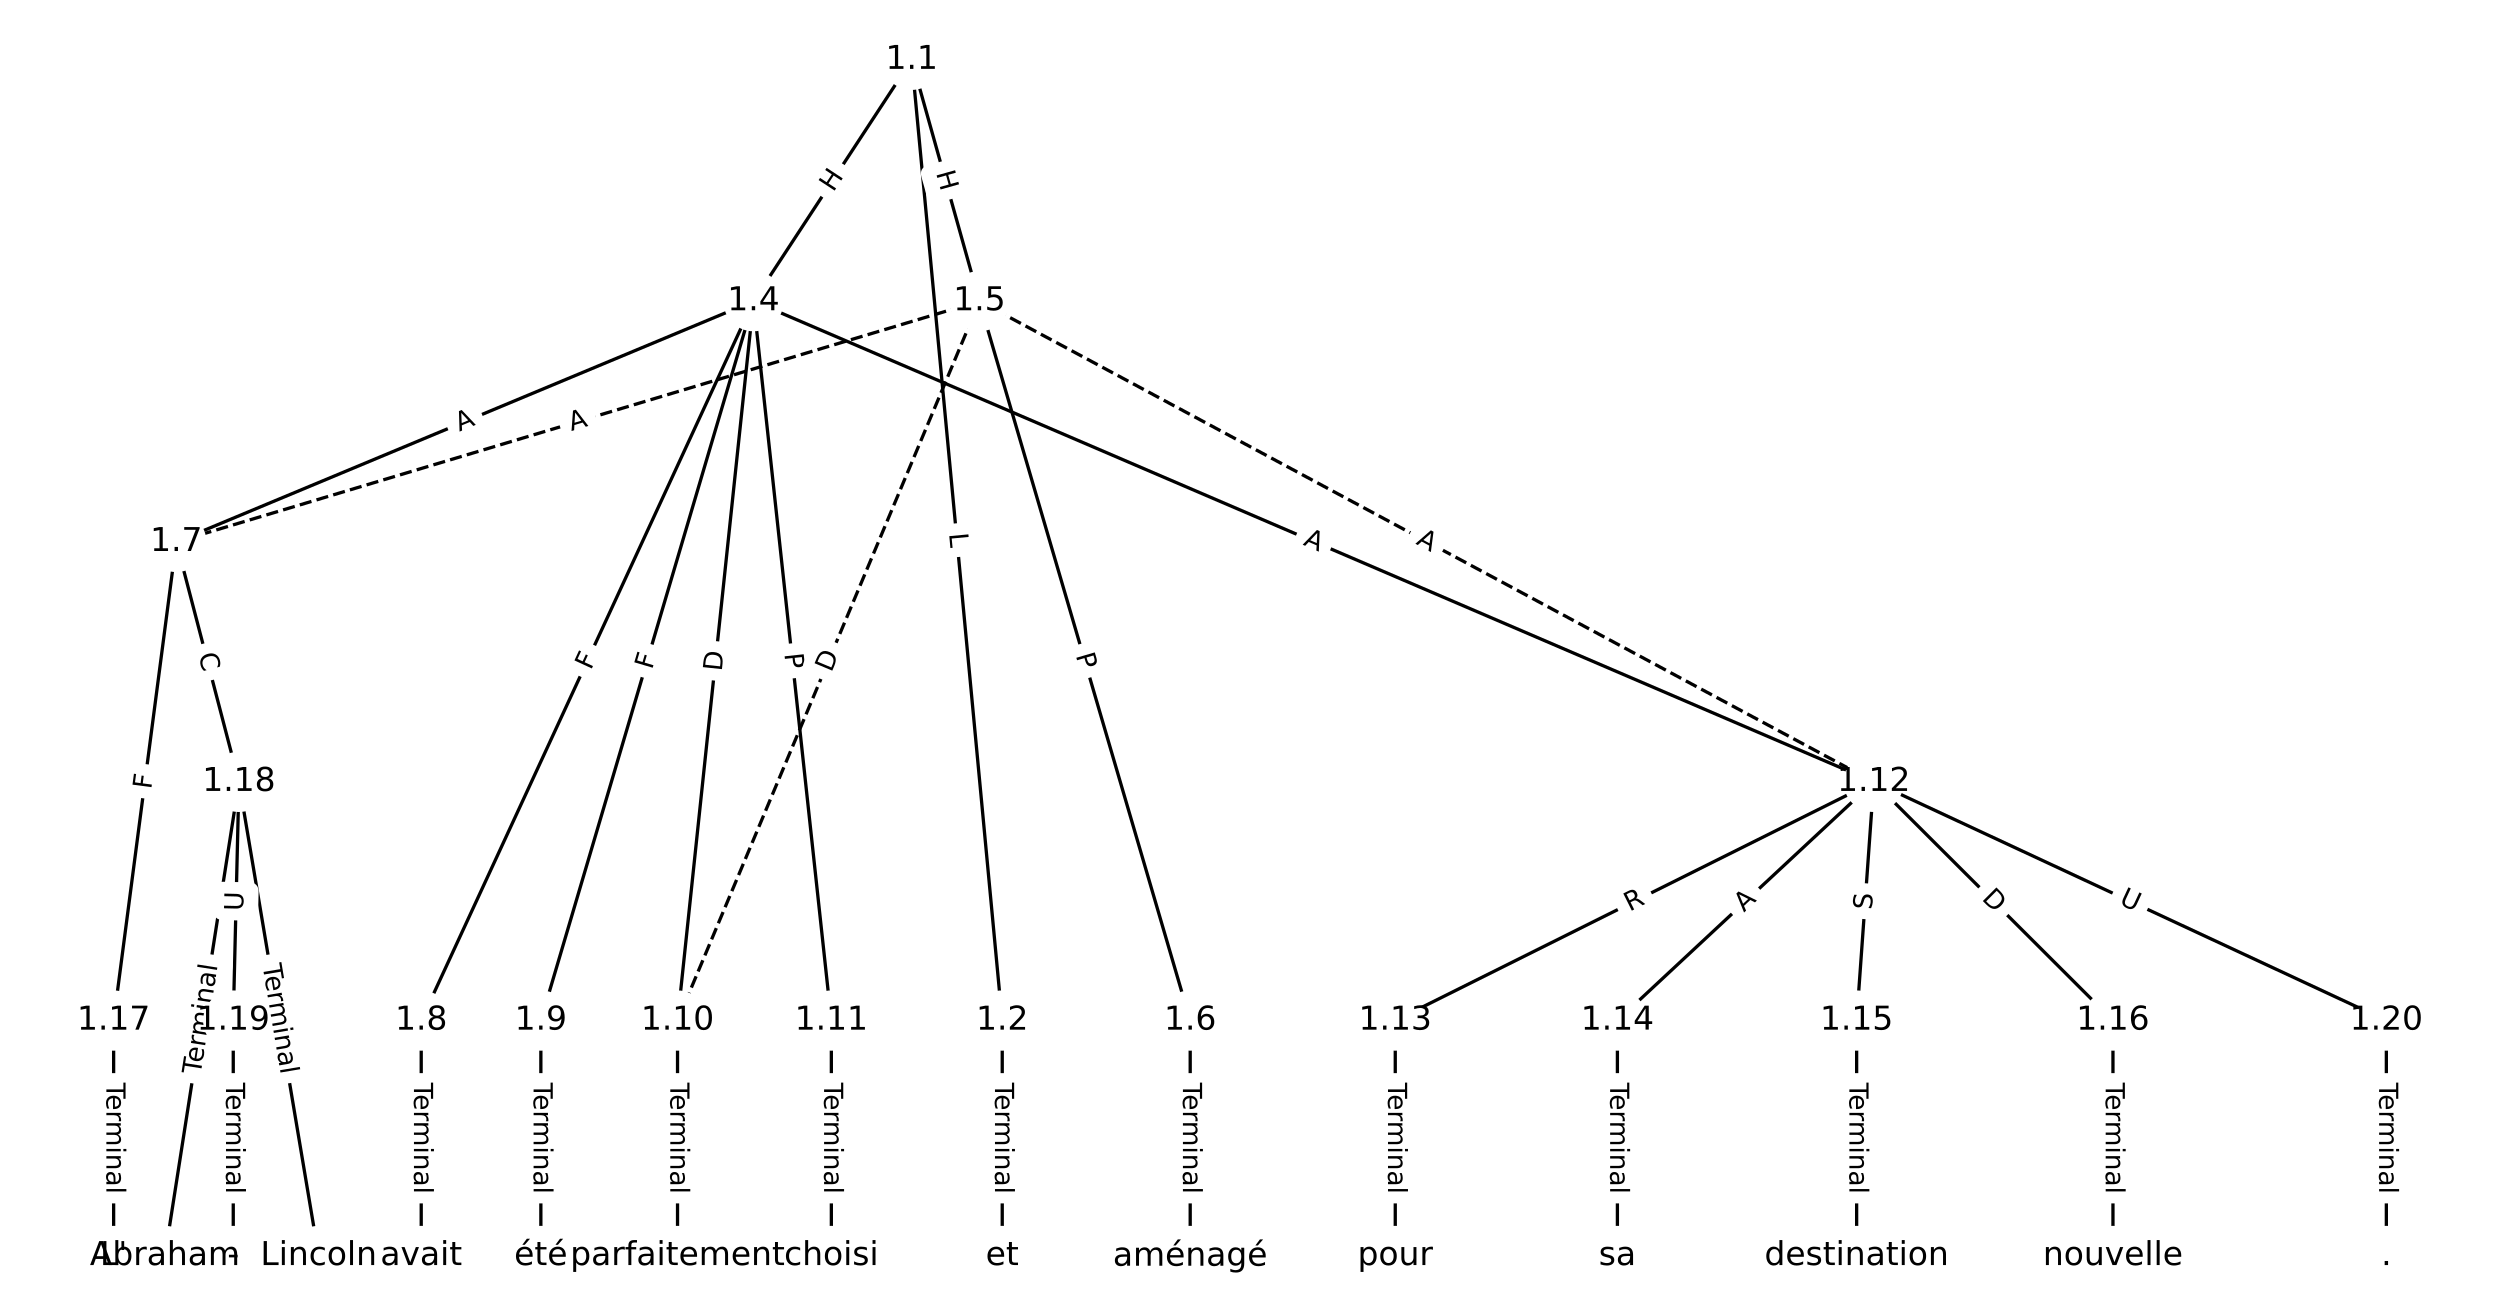 <?xml version="1.0" encoding="UTF-8"?>
<!DOCTYPE svg  PUBLIC '-//W3C//DTD SVG 1.1//EN'  'http://www.w3.org/Graphics/SVG/1.1/DTD/svg11.dtd'>
<svg width="760pt" height="400pt" version="1.1" viewBox="0 0 760 400" xmlns="http://www.w3.org/2000/svg" xmlns:xlink="http://www.w3.org/1999/xlink">
<defs>
<style type="text/css">*{stroke-linecap:butt;stroke-linejoin:round;}</style>
</defs>
<path d="m0 400h760v-400h-760z" fill="#fff"/>
<g fill="none" stroke="#000">
<path d="m277.16 18.182 27.513 292.07" clip-path="url(#a)"/>
<path d="m277.16 18.182-48.1 73.376" clip-path="url(#a)"/>
<path d="m277.16 18.182 20.587 73.376" clip-path="url(#a)"/>
<path d="m304.68 310.25v71.566" clip-path="url(#a)"/>
<path d="m229.06 91.558-175.47 73.191" clip-path="url(#a)"/>
<path d="m229.06 91.558-101.01 218.69" clip-path="url(#a)"/>
<path d="m229.06 91.558-64.646 218.69" clip-path="url(#a)"/>
<path d="m229.06 91.558-23.088 218.69" clip-path="url(#a)"/>
<path d="m229.06 91.558 23.665 218.69" clip-path="url(#a)"/>
<path d="m229.06 91.558 340.55 146.13" clip-path="url(#a)"/>
<path d="m297.75 91.558 64.069 218.69" clip-path="url(#a)"/>
<path d="m297.75 91.558-244.16 73.191" clip-path="url(#a)" stroke-dasharray="3.7,1.6"/>
<path d="m297.75 91.558-91.775 218.69" clip-path="url(#a)" stroke-dasharray="3.7,1.6"/>
<path d="m297.75 91.558 271.86 146.13" clip-path="url(#a)" stroke-dasharray="3.7,1.6"/>
<path d="m361.82 310.25v71.566" clip-path="url(#a)"/>
<path d="m53.593 164.75-19.048 145.5" clip-path="url(#a)"/>
<path d="m53.593 164.75 19.048 72.942" clip-path="url(#a)"/>
<path d="m128.05 310.25v71.566" clip-path="url(#a)"/>
<path d="m164.42 310.25v71.566" clip-path="url(#a)"/>
<path d="m205.97 310.25v71.566" clip-path="url(#a)"/>
<path d="m252.73 310.25v71.566" clip-path="url(#a)"/>
<path d="m569.61 237.69-145.45 72.562" clip-path="url(#a)"/>
<path d="m569.61 237.69-77.922 72.562" clip-path="url(#a)"/>
<path d="m569.61 237.69-5.195 72.562" clip-path="url(#a)"/>
<path d="m569.61 237.69 72.727 72.562" clip-path="url(#a)"/>
<path d="m569.61 237.69 155.84 72.562" clip-path="url(#a)"/>
<path d="m424.16 310.25v71.566" clip-path="url(#a)"/>
<path d="m491.69 310.25v71.566" clip-path="url(#a)"/>
<path d="m564.42 310.25v71.566" clip-path="url(#a)"/>
<path d="m642.34 310.25v71.566" clip-path="url(#a)"/>
<path d="m34.545 310.25v71.566" clip-path="url(#a)"/>
<path d="m72.641 237.69-22.511 144.13" clip-path="url(#a)"/>
<path d="m72.641 237.69 24.242 144.13" clip-path="url(#a)"/>
<path d="m72.641 237.69-1.732 72.562" clip-path="url(#a)"/>
<path d="m70.909 310.25v71.566" clip-path="url(#a)"/>
<path d="m725.45 310.25v71.566" clip-path="url(#a)"/>
</g>
<path d="m284.47 162.59 0.418 4.438q0.225 2.389 2.615 2.164l7.708-0.726q2.389-0.225 2.164-2.615l-0.418-4.438q-0.225-2.389-2.615-2.164l-7.708 0.726q-2.389 0.225-2.164 2.615z" clip-path="url(#a)" fill="#fff" stroke="#fff"/>
<g clip-path="url(#a)">
<g transform="translate(288.51 162.21) rotate(84.619) scale(.08 -.08)">
<defs>
<path id="q" d="m9.812 72.906h9.859v-64.609h35.5v-8.297h-45.359z"/>
</defs>
<use xlink:href="#q"/>
</g>
</g>
<path d="m256.71 60.824 3.298-5.032q1.316-2.007-0.691-3.323l-6.475-4.245q-2.007-1.316-3.323 0.691l-3.298 5.032q-1.316 2.007 0.691 3.323l6.475 4.245q2.007 1.316 3.323-0.691z" clip-path="url(#a)" fill="#fff" stroke="#fff"/>
<g clip-path="url(#a)">
<g transform="translate(253.31 58.596) rotate(-56.754) scale(.08 -.08)">
<defs>
<path id="y" d="m9.812 72.906h9.859v-29.891h35.844v29.891h9.859v-72.906h-9.859v34.719h-35.844v-34.719h-9.859z"/>
</defs>
<use xlink:href="#y"/>
</g>
</g>
<path d="m280.6 53.667 1.625 5.793q0.648 2.311 2.959 1.662l7.455-2.091q2.311-0.648 1.662-2.959l-1.625-5.793q-0.648-2.311-2.959-1.662l-7.455 2.091q-2.311 0.648-1.662 2.959z" clip-path="url(#a)" fill="#fff" stroke="#fff"/>
<g clip-path="url(#a)">
<g transform="translate(284.52 52.57) rotate(74.328) scale(.08 -.08)">
<use xlink:href="#y"/>
</g>
</g>
<path d="m298.4 329.13v33.808q0 2.4 2.4 2.4h7.742q2.4 0 2.4-2.4v-33.808q0-2.4-2.4-2.4h-7.742q-2.4 0-2.4 2.4z" clip-path="url(#a)" fill="#fff" stroke="#fff"/>
<g clip-path="url(#a)">
<g transform="translate(302.47 329.13) rotate(90) scale(.08 -.08)">
<defs>
<path id="l" d="m-0.297 72.906h61.672v-8.312h-25.875v-64.594h-9.906v64.594h-25.891z"/>
<path id="g" d="m56.203 29.594v-4.391h-41.312q0.594-9.281 5.594-14.141t13.938-4.859q5.172 0 10.031 1.266t9.656 3.812v-8.5q-4.844-2.047-9.922-3.125t-10.297-1.078q-13.094 0-20.734 7.609-7.641 7.625-7.641 20.625 0 13.422 7.25 21.297 7.25 7.891 19.562 7.891 11.031 0 17.453-7.109 6.422-7.094 6.422-19.297zm-8.984 2.641q-0.094 7.359-4.125 11.75-4.031 4.406-10.672 4.406-7.516 0-12.031-4.25t-5.203-11.969z"/>
<path id="i" d="m41.109 46.297q-1.516 0.875-3.297 1.281-1.781 0.422-3.922 0.422-7.625 0-11.703-4.953t-4.078-14.234v-28.812h-9.031v54.688h9.031v-8.5q2.844 4.984 7.375 7.391 4.547 2.422 11.047 2.422 0.922 0 2.047-0.125 1.125-0.109 2.484-0.359z"/>
<path id="j" d="m52 44.188q3.375 6.062 8.062 8.938t11.031 2.875q8.547 0 13.188-5.984 4.641-5.969 4.641-17v-33.016h-9.031v32.719q0 7.859-2.797 11.656-2.781 3.812-8.484 3.812-6.984 0-11.047-4.641-4.047-4.625-4.047-12.641v-30.906h-9.031v32.719q0 7.906-2.781 11.688t-8.594 3.781q-6.891 0-10.953-4.656-4.047-4.656-4.047-12.625v-30.906h-9.031v54.688h9.031v-8.5q3.078 5.031 7.375 7.422t10.203 2.391q5.969 0 10.141-3.031 4.172-3.016 6.172-8.781z"/>
<path id="f" d="m9.422 54.688h8.984v-54.688h-8.984zm0 21.297h8.984v-11.391h-8.984z"/>
<path id="e" d="m54.891 33.016v-33.016h-8.984v32.719q0 7.766-3.031 11.609-3.031 3.859-9.078 3.859-7.281 0-11.484-4.641-4.203-4.625-4.203-12.641v-30.906h-9.031v54.688h9.031v-8.5q3.234 4.938 7.594 7.375 4.375 2.438 10.094 2.438 9.422 0 14.25-5.828 4.844-5.828 4.844-17.156z"/>
<path id="d" d="m34.281 27.484q-10.891 0-15.094-2.484t-4.203-8.5q0-4.781 3.156-7.594 3.156-2.797 8.562-2.797 7.484 0 12 5.297t4.516 14.078v2zm17.922 3.719v-31.203h-8.984v8.297q-3.078-4.969-7.672-7.344t-11.234-2.375q-8.391 0-13.359 4.719-4.953 4.719-4.953 12.625 0 9.219 6.172 13.906 6.188 4.688 18.438 4.688h12.609v0.891q0 6.203-4.078 9.594t-11.453 3.391q-4.688 0-9.141-1.125-4.438-1.125-8.531-3.375v8.312q4.922 1.906 9.562 2.844 4.641 0.953 9.031 0.953 11.875 0 17.734-6.156 5.859-6.141 5.859-18.641z"/>
<path id="k" d="m9.422 75.984h8.984v-75.984h-8.984z"/>
</defs>
<use xlink:href="#l"/>
<use x="44.084" xlink:href="#g"/>
<use x="105.607" xlink:href="#i"/>
<use x="144.971" xlink:href="#j"/>
<use x="242.383" xlink:href="#f"/>
<use x="270.166" xlink:href="#e"/>
<use x="333.545" xlink:href="#d"/>
<use x="394.824" xlink:href="#k"/>
</g>
</g>
<path d="m141.22 134.99 5.051-2.107q2.215-0.924 1.291-3.139l-2.981-7.146q-0.924-2.215-3.139-1.291l-5.051 2.107q-2.215 0.924-1.291 3.139l2.981 7.146q0.924 2.215 3.139 1.291z" clip-path="url(#a)" fill="#fff" stroke="#fff"/>
<g clip-path="url(#a)">
<g transform="translate(139.65 131.24) rotate(-22.642) scale(.08 -.08)">
<defs>
<path id="n" d="m34.188 63.188-13.391-36.281h26.812zm-5.578 9.719h11.188l27.781-72.906h-10.25l-6.641 18.703h-32.859l-6.641-18.703h-10.406z"/>
</defs>
<use xlink:href="#n"/>
</g>
</g>
<path d="m183.29 205.62 1.929-4.177q1.006-2.179-1.173-3.185l-7.029-3.247q-2.179-1.006-3.185 1.173l-1.929 4.177q-1.006 2.179 1.173 3.185l7.029 3.247q2.179 1.006 3.185-1.173z" clip-path="url(#a)" fill="#fff" stroke="#fff"/>
<g clip-path="url(#a)">
<g transform="translate(179.6 203.92) rotate(-65.209) scale(.08 -.08)">
<defs>
<path id="r" d="m9.812 72.906h41.891v-8.312h-32.031v-21.484h28.906v-8.297h-28.906v-34.812h-9.859z"/>
</defs>
<use xlink:href="#r"/>
</g>
</g>
<path d="m202.1 204.89 1.304-4.412q0.68-2.302-1.621-2.982l-7.425-2.195q-2.302-0.68-2.982 1.621l-1.304 4.412q-0.68 2.302 1.621 2.982l7.425 2.195q2.302 0.68 2.982-1.621z" clip-path="url(#a)" fill="#fff" stroke="#fff"/>
<g clip-path="url(#a)">
<g transform="translate(198.2 203.74) rotate(-73.532) scale(.08 -.08)">
<use xlink:href="#r"/>
</g>
</g>
<path d="m223.43 204.63 0.647-6.126q0.252-2.387-2.135-2.639l-7.7-0.813q-2.387-0.252-2.639 2.135l-0.647 6.126q-0.252 2.387 2.135 2.639l7.7 0.813q2.387 0.252 2.639-2.135z" clip-path="url(#a)" fill="#fff" stroke="#fff"/>
<g clip-path="url(#a)">
<g transform="translate(219.39 204.2) rotate(-83.973) scale(.08 -.08)">
<defs>
<path id="s" d="m19.672 64.797v-56.688h11.922q15.094 0 22.094 6.828 7 6.844 7 21.594 0 14.641-7 21.453t-22.094 6.812zm-9.859 8.109h20.266q21.188 0 31.094-8.812 9.922-8.812 9.922-27.562 0-18.859-9.969-27.703-9.953-8.828-31.047-8.828h-20.266z"/>
</defs>
<use xlink:href="#s"/>
</g>
</g>
<path d="m234.4 199.18 0.519 4.796q0.258 2.386 2.644 2.128l7.698-0.833q2.386-0.258 2.128-2.644l-0.519-4.796q-0.258-2.386-2.644-2.128l-7.698 0.833q-2.386 0.258-2.128 2.644z" clip-path="url(#a)" fill="#fff" stroke="#fff"/>
<g clip-path="url(#a)">
<g transform="translate(238.44 198.74) rotate(83.824) scale(.08 -.08)">
<defs>
<path id="x" d="m19.672 64.797v-27.391h12.406q6.891 0 10.641 3.562 3.766 3.562 3.766 10.156 0 6.547-3.766 10.109-3.75 3.562-10.641 3.562zm-9.859 8.109h22.266q12.266 0 18.531-5.547 6.281-5.547 6.281-16.234 0-10.797-6.281-16.312-6.266-5.516-18.531-5.516h-12.406v-29.297h-9.859z"/>
</defs>
<use xlink:href="#x"/>
</g>
</g>
<path d="m394.35 169.31 5.029 2.158q2.205 0.946 3.152-1.259l3.053-7.115q0.946-2.205-1.259-3.152l-5.029-2.158q-2.205-0.946-3.152 1.259l-3.053 7.115q-0.946 2.205 1.259 3.152z" clip-path="url(#a)" fill="#fff" stroke="#fff"/>
<g clip-path="url(#a)">
<g transform="translate(395.95 165.57) rotate(23.225) scale(.08 -.08)">
<use xlink:href="#n"/>
</g>
</g>
<path d="m323.09 200.35 1.356 4.629q0.675 2.303 2.978 1.628l7.43-2.177q2.303-0.675 1.628-2.978l-1.356-4.629q-0.675-2.303-2.978-1.628l-7.43 2.177q-2.303 0.675-1.628 2.978z" clip-path="url(#a)" fill="#fff" stroke="#fff"/>
<g clip-path="url(#a)">
<g transform="translate(326.99 199.21) rotate(73.671) scale(.08 -.08)">
<use xlink:href="#x"/>
</g>
</g>
<path d="m174.85 134.95 5.242-1.571q2.299-0.689 1.61-2.988l-2.223-7.416q-0.689-2.299-2.988-1.61l-5.242 1.571q-2.299 0.689-1.61 2.988l2.223 7.416q0.689 2.299 2.988 1.61z" clip-path="url(#a)" fill="#fff" stroke="#fff"/>
<g clip-path="url(#a)">
<g transform="translate(173.68 131.05) rotate(-16.687) scale(.08 -.08)">
<use xlink:href="#n"/>
</g>
</g>
<path d="m256.45 206.17 2.384-5.68q0.929-2.213-1.284-3.142l-7.139-2.996q-2.213-0.929-3.142 1.284l-2.384 5.68q-0.929 2.213 1.284 3.142l7.139 2.996q2.213 0.929 3.142-1.284z" clip-path="url(#a)" fill="#fff" stroke="#fff"/>
<g clip-path="url(#a)">
<g transform="translate(252.71 204.6) rotate(-67.235) scale(.08 -.08)">
<use xlink:href="#s"/>
</g>
</g>
<path d="m428.3 168.85 4.82 2.591q2.114 1.136 3.25-0.978l3.666-6.82q1.136-2.114-0.978-3.25l-4.82-2.591q-2.114-1.136-3.25 0.978l-3.666 6.82q-1.136 2.114 0.978 3.25z" clip-path="url(#a)" fill="#fff" stroke="#fff"/>
<g clip-path="url(#a)">
<g transform="translate(430.22 165.27) rotate(28.259) scale(.08 -.08)">
<use xlink:href="#n"/>
</g>
</g>
<path d="m355.55 329.13v33.808q0 2.4 2.4 2.4h7.742q2.4 0 2.4-2.4v-33.808q0-2.4-2.4-2.4h-7.742q-2.4 0-2.4 2.4z" clip-path="url(#a)" fill="#fff" stroke="#fff"/>
<g clip-path="url(#a)">
<g transform="translate(359.61 329.13) rotate(90) scale(.08 -.08)">
<use xlink:href="#l"/>
<use x="44.084" xlink:href="#g"/>
<use x="105.607" xlink:href="#i"/>
<use x="144.971" xlink:href="#j"/>
<use x="242.383" xlink:href="#f"/>
<use x="270.166" xlink:href="#e"/>
<use x="333.545" xlink:href="#d"/>
<use x="394.824" xlink:href="#k"/>
</g>
</g>
<path d="m49.989 240.6 0.597-4.562q0.312-2.38-2.068-2.691l-7.677-1.005q-2.38-0.312-2.691 2.068l-0.597 4.562q-0.312 2.38 2.068 2.691l7.677 1.005q2.38 0.312 2.691-2.068z" clip-path="url(#a)" fill="#fff" stroke="#fff"/>
<g clip-path="url(#a)">
<g transform="translate(45.959 240.07) rotate(-82.542) scale(.08 -.08)">
<use xlink:href="#r"/>
</g>
</g>
<path d="m56.343 200.1 1.411 5.405q0.606 2.322 2.929 1.716l7.491-1.956q2.322-0.606 1.716-2.929l-1.411-5.405q-0.606-2.322-2.929-1.716l-7.491 1.956q-2.322 0.606-1.716 2.929z" clip-path="url(#a)" fill="#fff" stroke="#fff"/>
<g clip-path="url(#a)">
<g transform="translate(60.275 199.07) rotate(75.365) scale(.08 -.08)">
<defs>
<path id="an" d="m64.406 67.281v-10.391q-4.984 4.641-10.625 6.922-5.641 2.297-11.984 2.297-12.5 0-19.141-7.641t-6.641-22.094q0-14.406 6.641-22.047t19.141-7.641q6.344 0 11.984 2.297t10.625 6.938v-10.312q-5.172-3.516-10.969-5.281-5.781-1.75-12.219-1.75-16.562 0-26.094 10.125-9.516 10.141-9.516 27.672 0 17.578 9.516 27.703 9.531 10.141 26.094 10.141 6.531 0 12.312-1.734 5.797-1.734 10.875-5.203z"/>
</defs>
<use xlink:href="#an"/>
</g>
</g>
<path d="m121.78 329.13v33.808q0 2.4 2.4 2.4h7.742q2.4 0 2.4-2.4v-33.808q0-2.4-2.4-2.4h-7.742q-2.4 0-2.4 2.4z" clip-path="url(#a)" fill="#fff" stroke="#fff"/>
<g clip-path="url(#a)">
<g transform="translate(125.84 329.13) rotate(90) scale(.08 -.08)">
<use xlink:href="#l"/>
<use x="44.084" xlink:href="#g"/>
<use x="105.607" xlink:href="#i"/>
<use x="144.971" xlink:href="#j"/>
<use x="242.383" xlink:href="#f"/>
<use x="270.166" xlink:href="#e"/>
<use x="333.545" xlink:href="#d"/>
<use x="394.824" xlink:href="#k"/>
</g>
</g>
<path d="m158.14 329.13v33.808q0 2.4 2.4 2.4h7.742q2.4 0 2.4-2.4v-33.808q0-2.4-2.4-2.4h-7.742q-2.4 0-2.4 2.4z" clip-path="url(#a)" fill="#fff" stroke="#fff"/>
<g clip-path="url(#a)">
<g transform="translate(162.21 329.13) rotate(90) scale(.08 -.08)">
<use xlink:href="#l"/>
<use x="44.084" xlink:href="#g"/>
<use x="105.607" xlink:href="#i"/>
<use x="144.971" xlink:href="#j"/>
<use x="242.383" xlink:href="#f"/>
<use x="270.166" xlink:href="#e"/>
<use x="333.545" xlink:href="#d"/>
<use x="394.824" xlink:href="#k"/>
</g>
</g>
<path d="m199.7 329.13v33.808q0 2.4 2.4 2.4h7.742q2.4 0 2.4-2.4v-33.808q0-2.4-2.4-2.4h-7.742q-2.4 0-2.4 2.4z" clip-path="url(#a)" fill="#fff" stroke="#fff"/>
<g clip-path="url(#a)">
<g transform="translate(203.77 329.13) rotate(90) scale(.08 -.08)">
<use xlink:href="#l"/>
<use x="44.084" xlink:href="#g"/>
<use x="105.607" xlink:href="#i"/>
<use x="144.971" xlink:href="#j"/>
<use x="242.383" xlink:href="#f"/>
<use x="270.166" xlink:href="#e"/>
<use x="333.545" xlink:href="#d"/>
<use x="394.824" xlink:href="#k"/>
</g>
</g>
<path d="m246.46 329.13v33.808q0 2.4 2.4 2.4h7.742q2.4 0 2.4-2.4v-33.808q0-2.4-2.4-2.4h-7.742q-2.4 0-2.4 2.4z" clip-path="url(#a)" fill="#fff" stroke="#fff"/>
<g clip-path="url(#a)">
<g transform="translate(250.52 329.13) rotate(90) scale(.08 -.08)">
<use xlink:href="#l"/>
<use x="44.084" xlink:href="#g"/>
<use x="105.607" xlink:href="#i"/>
<use x="144.971" xlink:href="#j"/>
<use x="242.383" xlink:href="#f"/>
<use x="270.166" xlink:href="#e"/>
<use x="333.545" xlink:href="#d"/>
<use x="394.824" xlink:href="#k"/>
</g>
</g>
<path d="m497.2 280.82 4.974-2.481q2.148-1.071 1.076-3.219l-3.456-6.928q-1.071-2.148-3.219-1.076l-4.974 2.481q-2.148 1.071-1.076 3.219l3.456 6.928q1.071 2.148 3.219 1.076z" clip-path="url(#a)" fill="#fff" stroke="#fff"/>
<g clip-path="url(#a)">
<g transform="translate(495.38 277.19) rotate(-26.513) scale(.08 -.08)">
<defs>
<path id="am" d="m44.391 34.188q3.172-1.078 6.172-4.594t6.031-9.672l10.016-19.922h-10.609l-9.312 18.703q-3.625 7.328-7.016 9.719t-9.25 2.391h-10.75v-30.812h-9.859v72.906h22.266q12.5 0 18.656-5.234 6.156-5.219 6.156-15.766 0-6.891-3.203-11.438-3.203-4.531-9.297-6.281zm-24.719 30.609v-25.875h12.406q7.125 0 10.766 3.297t3.641 9.688-3.641 9.641-10.766 3.25z"/>
</defs>
<use xlink:href="#am"/>
</g>
</g>
<path d="m532.92 280.43 4.005-3.729q1.756-1.636 0.121-3.392l-5.276-5.666q-1.636-1.756-3.392-0.121l-4.005 3.729q-1.756 1.636-0.121 3.392l5.276 5.666q1.636 1.756 3.392 0.121z" clip-path="url(#a)" fill="#fff" stroke="#fff"/>
<g clip-path="url(#a)">
<g transform="translate(530.15 277.45) rotate(-42.96) scale(.08 -.08)">
<use xlink:href="#n"/>
</g>
</g>
<path d="m573.09 276.95 0.363-5.066q0.171-2.394-2.223-2.565l-7.723-0.553q-2.394-0.171-2.565 2.223l-0.363 5.066q-0.171 2.394 2.223 2.565l7.723 0.553q2.394 0.171 2.565-2.223z" clip-path="url(#a)" fill="#fff" stroke="#fff"/>
<g clip-path="url(#a)">
<g transform="translate(569.03 276.66) rotate(-85.905) scale(.08 -.08)">
<defs>
<path id="al" d="m53.516 70.516v-9.625q-5.609 2.688-10.594 4-4.984 1.328-9.625 1.328-8.047 0-12.422-3.125t-4.375-8.891q0-4.844 2.906-7.312 2.906-2.453 11.016-3.969l5.953-1.219q11.031-2.109 16.281-7.406t5.25-14.172q0-10.609-7.109-16.078-7.094-5.469-20.812-5.469-5.172 0-11.016 1.172-5.828 1.172-12.078 3.469v10.156q6-3.359 11.766-5.078 5.766-1.703 11.328-1.703 8.438 0 13.031 3.312 4.594 3.328 4.594 9.484 0 5.359-3.297 8.391t-10.812 4.547l-6.016 1.172q-11.031 2.188-15.969 6.875-4.922 4.688-4.922 13.047 0 9.672 6.812 15.234t18.766 5.562q5.141 0 10.453-0.938 5.328-0.922 10.891-2.766z"/>
</defs>
<use xlink:href="#al"/>
</g>
</g>
<path d="m599.36 276.24 4.361 4.351q1.699 1.695 3.394-0.004l5.468-5.481q1.695-1.699-0.004-3.394l-4.361-4.351q-1.699-1.695-3.394 0.004l-5.468 5.481q-1.695 1.699 0.004 3.394z" clip-path="url(#a)" fill="#fff" stroke="#fff"/>
<g clip-path="url(#a)">
<g transform="translate(602.23 273.36) rotate(44.935) scale(.08 -.08)">
<use xlink:href="#s"/>
</g>
</g>
<path d="m642.23 278.42 5.308 2.471q2.176 1.013 3.189-1.163l3.268-7.019q1.013-2.176-1.163-3.189l-5.308-2.471q-2.176-1.013-3.189 1.163l-3.268 7.019q-1.013 2.176 1.163 3.189z" clip-path="url(#a)" fill="#fff" stroke="#fff"/>
<g clip-path="url(#a)">
<g transform="translate(643.95 274.74) rotate(24.967) scale(.08 -.08)">
<defs>
<path id="w" d="m8.688 72.906h9.922v-44.297q0-11.719 4.234-16.875 4.25-5.141 13.781-5.141 9.469 0 13.719 5.141 4.25 5.156 4.25 16.875v44.297h9.906v-45.516q0-14.25-7.062-21.531-7.047-7.281-20.812-7.281-13.828 0-20.891 7.281-7.047 7.281-7.047 21.531z"/>
</defs>
<use xlink:href="#w"/>
</g>
</g>
<path d="m417.88 329.13v33.808q0 2.4 2.4 2.4h7.742q2.4 0 2.4-2.4v-33.808q0-2.4-2.4-2.4h-7.742q-2.4 0-2.4 2.4z" clip-path="url(#a)" fill="#fff" stroke="#fff"/>
<g clip-path="url(#a)">
<g transform="translate(421.95 329.13) rotate(90) scale(.08 -.08)">
<use xlink:href="#l"/>
<use x="44.084" xlink:href="#g"/>
<use x="105.607" xlink:href="#i"/>
<use x="144.971" xlink:href="#j"/>
<use x="242.383" xlink:href="#f"/>
<use x="270.166" xlink:href="#e"/>
<use x="333.545" xlink:href="#d"/>
<use x="394.824" xlink:href="#k"/>
</g>
</g>
<path d="m485.42 329.13v33.808q0 2.4 2.4 2.4h7.742q2.4 0 2.4-2.4v-33.808q0-2.4-2.4-2.4h-7.742q-2.4 0-2.4 2.4z" clip-path="url(#a)" fill="#fff" stroke="#fff"/>
<g clip-path="url(#a)">
<g transform="translate(489.48 329.13) rotate(90) scale(.08 -.08)">
<use xlink:href="#l"/>
<use x="44.084" xlink:href="#g"/>
<use x="105.607" xlink:href="#i"/>
<use x="144.971" xlink:href="#j"/>
<use x="242.383" xlink:href="#f"/>
<use x="270.166" xlink:href="#e"/>
<use x="333.545" xlink:href="#d"/>
<use x="394.824" xlink:href="#k"/>
</g>
</g>
<path d="m558.14 329.13v33.808q0 2.4 2.4 2.4h7.742q2.4 0 2.4-2.4v-33.808q0-2.4-2.4-2.4h-7.742q-2.4 0-2.4 2.4z" clip-path="url(#a)" fill="#fff" stroke="#fff"/>
<g clip-path="url(#a)">
<g transform="translate(562.21 329.13) rotate(90) scale(.08 -.08)">
<use xlink:href="#l"/>
<use x="44.084" xlink:href="#g"/>
<use x="105.607" xlink:href="#i"/>
<use x="144.971" xlink:href="#j"/>
<use x="242.383" xlink:href="#f"/>
<use x="270.166" xlink:href="#e"/>
<use x="333.545" xlink:href="#d"/>
<use x="394.824" xlink:href="#k"/>
</g>
</g>
<path d="m636.07 329.13v33.808q0 2.4 2.4 2.4h7.742q2.4 0 2.4-2.4v-33.808q0-2.4-2.4-2.4h-7.742q-2.4 0-2.4 2.4z" clip-path="url(#a)" fill="#fff" stroke="#fff"/>
<g clip-path="url(#a)">
<g transform="translate(640.13 329.13) rotate(90) scale(.08 -.08)">
<use xlink:href="#l"/>
<use x="44.084" xlink:href="#g"/>
<use x="105.607" xlink:href="#i"/>
<use x="144.971" xlink:href="#j"/>
<use x="242.383" xlink:href="#f"/>
<use x="270.166" xlink:href="#e"/>
<use x="333.545" xlink:href="#d"/>
<use x="394.824" xlink:href="#k"/>
</g>
</g>
<path d="m28.274 329.13v33.808q0 2.4 2.4 2.4h7.742q2.4 0 2.4-2.4v-33.808q0-2.4-2.4-2.4h-7.742q-2.4 0-2.4 2.4z" clip-path="url(#a)" fill="#fff" stroke="#fff"/>
<g clip-path="url(#a)">
<g transform="translate(32.338 329.13) rotate(90) scale(.08 -.08)">
<use xlink:href="#l"/>
<use x="44.084" xlink:href="#g"/>
<use x="105.607" xlink:href="#i"/>
<use x="144.971" xlink:href="#j"/>
<use x="242.383" xlink:href="#f"/>
<use x="270.166" xlink:href="#e"/>
<use x="333.545" xlink:href="#d"/>
<use x="394.824" xlink:href="#k"/>
</g>
</g>
<path d="m64.973 327.42 5.217-33.403q0.37-2.371-2.001-2.742l-7.65-1.195q-2.371-0.37-2.742 2.001l-5.217 33.403q-0.37 2.371 2.001 2.742l7.65 1.195q2.371 0.37 2.742-2.001z" clip-path="url(#a)" fill="#fff" stroke="#fff"/>
<g clip-path="url(#a)">
<g transform="translate(60.958 326.8) rotate(-81.123) scale(.08 -.08)">
<use xlink:href="#l"/>
<use x="44.084" xlink:href="#g"/>
<use x="105.607" xlink:href="#i"/>
<use x="144.971" xlink:href="#j"/>
<use x="242.383" xlink:href="#f"/>
<use x="270.166" xlink:href="#e"/>
<use x="333.545" xlink:href="#d"/>
<use x="394.824" xlink:href="#k"/>
</g>
</g>
<path d="m75.774 294.12 5.608 33.339q0.398 2.367 2.765 1.969l7.635-1.284q2.367-0.398 1.969-2.765l-5.608-33.339q-0.398-2.367-2.765-1.969l-7.635 1.284q-2.367 0.398-1.969 2.765z" clip-path="url(#a)" fill="#fff" stroke="#fff"/>
<g clip-path="url(#a)">
<g transform="translate(79.781 293.45) rotate(80.452) scale(.08 -.08)">
<use xlink:href="#l"/>
<use x="44.084" xlink:href="#g"/>
<use x="105.607" xlink:href="#i"/>
<use x="144.971" xlink:href="#j"/>
<use x="242.383" xlink:href="#f"/>
<use x="270.166" xlink:href="#e"/>
<use x="333.545" xlink:href="#d"/>
<use x="394.824" xlink:href="#k"/>
</g>
</g>
<path d="m77.975 277.05 0.14-5.853q0.057-2.399-2.342-2.457l-7.74-0.185q-2.399-0.057-2.457 2.342l-0.14 5.853q-0.057 2.399 2.342 2.457l7.74 0.185q2.399 0.057 2.457-2.342z" clip-path="url(#a)" fill="#fff" stroke="#fff"/>
<g clip-path="url(#a)">
<g transform="translate(73.912 276.95) rotate(-88.633) scale(.08 -.08)">
<use xlink:href="#w"/>
</g>
</g>
<path d="m64.638 329.13v33.808q0 2.4 2.4 2.4h7.742q2.4 0 2.4-2.4v-33.808q0-2.4-2.4-2.4h-7.742q-2.4 0-2.4 2.4z" clip-path="url(#a)" fill="#fff" stroke="#fff"/>
<g clip-path="url(#a)">
<g transform="translate(68.702 329.13) rotate(90) scale(.08 -.08)">
<use xlink:href="#l"/>
<use x="44.084" xlink:href="#g"/>
<use x="105.607" xlink:href="#i"/>
<use x="144.971" xlink:href="#j"/>
<use x="242.383" xlink:href="#f"/>
<use x="270.166" xlink:href="#e"/>
<use x="333.545" xlink:href="#d"/>
<use x="394.824" xlink:href="#k"/>
</g>
</g>
<path d="m719.18 329.13v33.808q0 2.4 2.4 2.4h7.742q2.4 0 2.4-2.4v-33.808q0-2.4-2.4-2.4h-7.742q-2.4 0-2.4 2.4z" clip-path="url(#a)" fill="#fff" stroke="#fff"/>
<g clip-path="url(#a)">
<g transform="translate(723.25 329.13) rotate(90) scale(.08 -.08)">
<use xlink:href="#l"/>
<use x="44.084" xlink:href="#g"/>
<use x="105.607" xlink:href="#i"/>
<use x="144.971" xlink:href="#j"/>
<use x="242.383" xlink:href="#f"/>
<use x="270.166" xlink:href="#e"/>
<use x="333.545" xlink:href="#d"/>
<use x="394.824" xlink:href="#k"/>
</g>
</g>
<defs>
<path id="b" d="m0 8.66c2.297 0 4.5-0.912 6.124-2.537 1.624-1.624 2.537-3.827 2.537-6.124s-0.912-4.5-2.537-6.124c-1.624-1.624-3.827-2.537-6.124-2.537s-4.5 0.912-6.124 2.537c-1.624 1.624-2.537 3.827-2.537 6.124s0.912 4.5 2.537 6.124c1.624 1.624 3.827 2.537 6.124 2.537z"/>
</defs>
<g clip-path="url(#a)" fill="#ffffff" stroke="#ffffff">
<use x="34.545" y="381.818" xlink:href="#b"/>
<use x="50.13" y="381.818" xlink:href="#b"/>
<use x="70.909" y="381.818" xlink:href="#b"/>
<use x="96.883" y="381.818" xlink:href="#b"/>
<use x="128.052" y="381.818" xlink:href="#b"/>
<use x="164.416" y="381.818" xlink:href="#b"/>
<use x="205.974" y="381.818" xlink:href="#b"/>
<use x="252.727" y="381.818" xlink:href="#b"/>
<use x="304.675" y="381.818" xlink:href="#b"/>
<use x="361.818" y="381.818" xlink:href="#b"/>
<use x="424.156" y="381.818" xlink:href="#b"/>
<use x="491.688" y="381.818" xlink:href="#b"/>
<use x="564.416" y="381.818" xlink:href="#b"/>
<use x="642.338" y="381.818" xlink:href="#b"/>
<use x="725.455" y="381.818" xlink:href="#b"/>
<use x="277.162" y="18.182" xlink:href="#b"/>
<use x="304.675" y="310.252" xlink:href="#b"/>
<use x="229.062" y="91.558" xlink:href="#b"/>
<use x="297.749" y="91.558" xlink:href="#b"/>
<use x="361.818" y="310.252" xlink:href="#b"/>
<use x="53.593" y="164.748" xlink:href="#b"/>
<use x="128.052" y="310.252" xlink:href="#b"/>
<use x="164.416" y="310.252" xlink:href="#b"/>
<use x="205.974" y="310.252" xlink:href="#b"/>
<use x="252.727" y="310.252" xlink:href="#b"/>
<use x="569.61" y="237.69" xlink:href="#b"/>
<use x="424.156" y="310.252" xlink:href="#b"/>
<use x="491.688" y="310.252" xlink:href="#b"/>
<use x="564.416" y="310.252" xlink:href="#b"/>
<use x="642.338" y="310.252" xlink:href="#b"/>
<use x="34.545" y="310.252" xlink:href="#b"/>
<use x="72.641" y="237.69" xlink:href="#b"/>
<use x="70.909" y="310.252" xlink:href="#b"/>
<use x="725.455" y="310.252" xlink:href="#b"/>
</g>
<g clip-path="url(#a)">
<g transform="translate(30.385 384.58) scale(.1 -.1)">
<defs>
<path id="aq" d="m17.922 72.906v-27.109h-8.297v27.109z"/>
</defs>
<use xlink:href="#q"/>
<use x="55.713" xlink:href="#aq"/>
</g>
</g>
<g clip-path="url(#a)">
<g transform="translate(27.313 384.58) scale(.1 -.1)">
<defs>
<path id="ak" d="m48.688 27.297q0 9.906-4.078 15.547t-11.203 5.641q-7.141 0-11.219-5.641t-4.078-15.547 4.078-15.547 11.219-5.641q7.125 0 11.203 5.641t4.078 15.547zm-30.578 19.094q2.844 4.875 7.156 7.234 4.328 2.375 10.328 2.375 9.969 0 16.188-7.906 6.234-7.906 6.234-20.797t-6.234-20.812q-6.219-7.906-16.188-7.906-6 0-10.328 2.375-4.312 2.375-7.156 7.25v-8.203h-9.031v75.984h9.031z"/>
<path id="aj" d="m54.891 33.016v-33.016h-8.984v32.719q0 7.766-3.031 11.609-3.031 3.859-9.078 3.859-7.281 0-11.484-4.641-4.203-4.625-4.203-12.641v-30.906h-9.031v75.984h9.031v-29.797q3.234 4.938 7.594 7.375 4.375 2.438 10.094 2.438 9.422 0 14.25-5.828 4.844-5.828 4.844-17.156z"/>
</defs>
<use xlink:href="#n"/>
<use x="68.408" xlink:href="#ak"/>
<use x="131.885" xlink:href="#i"/>
<use x="172.998" xlink:href="#d"/>
<use x="234.277" xlink:href="#aj"/>
<use x="297.656" xlink:href="#d"/>
<use x="358.936" xlink:href="#j"/>
</g>
</g>
<g clip-path="url(#a)">
<g transform="translate(69.105 384.58) scale(.1 -.1)">
<defs>
<path id="ap" d="m4.891 31.391h26.312v-8h-26.312z"/>
</defs>
<use xlink:href="#ap"/>
</g>
</g>
<g clip-path="url(#a)">
<g transform="translate(79.173 384.58) scale(.1 -.1)">
<defs>
<path id="v" d="m48.781 52.594v-8.406q-3.812 2.109-7.641 3.156t-7.734 1.047q-8.75 0-13.594-5.547-4.828-5.531-4.828-15.547t4.828-15.562q4.844-5.531 13.594-5.531 3.906 0 7.734 1.047t7.641 3.156v-8.312q-3.766-1.75-7.797-2.625-4.016-0.891-8.562-0.891-12.359 0-19.641 7.766-7.266 7.766-7.266 20.953 0 13.375 7.344 21.031 7.359 7.672 20.156 7.672 4.141 0 8.094-0.859 3.953-0.844 7.672-2.547z"/>
<path id="o" d="m30.609 48.391q-7.219 0-11.422-5.641t-4.203-15.453 4.172-15.453q4.188-5.641 11.453-5.641 7.188 0 11.375 5.656 4.203 5.672 4.203 15.438 0 9.719-4.203 15.406-4.188 5.688-11.375 5.688zm0 7.609q11.719 0 18.406-7.625 6.703-7.609 6.703-21.078 0-13.422-6.703-21.078-6.688-7.641-18.406-7.641-11.766 0-18.438 7.641-6.656 7.656-6.656 21.078 0 13.469 6.656 21.078 6.672 7.625 18.438 7.625z"/>
</defs>
<use xlink:href="#q"/>
<use x="55.713" xlink:href="#f"/>
<use x="83.496" xlink:href="#e"/>
<use x="146.875" xlink:href="#v"/>
<use x="201.855" xlink:href="#o"/>
<use x="263.037" xlink:href="#k"/>
<use x="290.82" xlink:href="#e"/>
</g>
</g>
<g clip-path="url(#a)">
<g transform="translate(115.62 384.58) scale(.1 -.1)">
<defs>
<path id="ag" d="m2.984 54.688h9.516l17.094-45.891 17.094 45.891h9.516l-20.516-54.688h-12.203z"/>
<path id="m" d="m18.312 70.219v-15.531h18.5v-6.984h-18.5v-29.688q0-6.688 1.828-8.594t7.453-1.906h9.219v-7.516h-9.219q-10.406 0-14.359 3.875-3.953 3.891-3.953 14.141v29.688h-6.594v6.984h6.594v15.531z"/>
</defs>
<use xlink:href="#d"/>
<use x="61.279" xlink:href="#ag"/>
<use x="120.459" xlink:href="#d"/>
<use x="181.738" xlink:href="#f"/>
<use x="209.521" xlink:href="#m"/>
</g>
</g>
<g clip-path="url(#a)">
<g transform="translate(156.3 384.58) scale(.1 -.1)">
<defs>
<path id="p" d="m56.203 29.594v-4.391h-41.312q0.594-9.281 5.594-14.141t13.938-4.859q5.172 0 10.031 1.266t9.656 3.812v-8.5q-4.844-2.047-9.922-3.125t-10.297-1.078q-13.094 0-20.734 7.609-7.641 7.625-7.641 20.625 0 13.422 7.25 21.297 7.25 7.891 19.562 7.891 11.031 0 17.453-7.109 6.422-7.094 6.422-19.297zm-8.984 2.641q-0.094 7.359-4.125 11.75-4.031 4.406-10.672 4.406-7.516 0-12.031-4.25t-5.203-11.969zm-8.688 47.75h9.719l-15.906-18.359h-7.484z"/>
</defs>
<use xlink:href="#p"/>
<use x="61.523" xlink:href="#m"/>
<use x="100.732" xlink:href="#p"/>
</g>
</g>
<g clip-path="url(#a)">
<g transform="translate(173.35 384.58) scale(.1 -.1)">
<defs>
<path id="ai" d="m18.109 8.203v-29h-9.031v75.484h9.031v-8.297q2.844 4.875 7.156 7.234 4.328 2.375 10.328 2.375 9.969 0 16.188-7.906 6.234-7.906 6.234-20.797t-6.234-20.812q-6.219-7.906-16.188-7.906-6 0-10.328 2.375-4.312 2.375-7.156 7.25zm30.578 19.094q0 9.906-4.078 15.547t-11.203 5.641q-7.141 0-11.219-5.641t-4.078-15.547 4.078-15.547 11.219-5.641q7.125 0 11.203 5.641t4.078 15.547z"/>
<path id="as" d="m37.109 75.984v-7.484h-8.594q-4.828 0-6.719-1.953-1.875-1.953-1.875-7.031v-4.828h14.797v-6.984h-14.797v-47.703h-9.031v47.703h-8.594v6.984h8.594v3.812q0 9.125 4.25 13.297 4.25 4.188 13.469 4.188z"/>
</defs>
<use xlink:href="#ai"/>
<use x="63.477" xlink:href="#d"/>
<use x="124.756" xlink:href="#i"/>
<use x="165.869" xlink:href="#as"/>
<use x="201.074" xlink:href="#d"/>
<use x="262.354" xlink:href="#f"/>
<use x="290.137" xlink:href="#m"/>
<use x="329.346" xlink:href="#g"/>
<use x="390.869" xlink:href="#j"/>
<use x="488.281" xlink:href="#g"/>
<use x="549.805" xlink:href="#e"/>
<use x="613.184" xlink:href="#m"/>
</g>
</g>
<g clip-path="url(#a)">
<g transform="translate(238.37 384.58) scale(.1 -.1)">
<defs>
<path id="u" d="m44.281 53.078v-8.5q-3.797 1.953-7.906 2.922-4.094 0.984-8.5 0.984-6.688 0-10.031-2.047t-3.344-6.156q0-3.125 2.391-4.906t9.625-3.391l3.078-0.688q9.562-2.047 13.594-5.781t4.031-10.422q0-7.625-6.031-12.078-6.031-4.438-16.578-4.438-4.391 0-9.156 0.859t-10.031 2.562v9.281q4.984-2.594 9.812-3.891 4.828-1.281 9.578-1.281 6.344 0 9.75 2.172 3.422 2.172 3.422 6.125 0 3.656-2.469 5.609-2.453 1.953-10.812 3.766l-3.125 0.734q-8.344 1.75-12.062 5.391-3.703 3.641-3.703 9.984 0 7.719 5.469 11.906 5.469 4.203 15.531 4.203 4.969 0 9.359-0.734 4.406-0.719 8.109-2.188z"/>
</defs>
<use xlink:href="#v"/>
<use x="54.98" xlink:href="#aj"/>
<use x="118.359" xlink:href="#o"/>
<use x="179.541" xlink:href="#f"/>
<use x="207.324" xlink:href="#u"/>
<use x="259.424" xlink:href="#f"/>
</g>
</g>
<g clip-path="url(#a)">
<g transform="translate(299.64 384.58) scale(.1 -.1)">
<use xlink:href="#g"/>
<use x="61.523" xlink:href="#m"/>
</g>
</g>
<g clip-path="url(#a)">
<g transform="translate(338.32 384.78) scale(.1 -.1)">
<defs>
<path id="ar" d="m45.406 27.984q0 9.766-4.031 15.125-4.016 5.375-11.297 5.375-7.219 0-11.25-5.375-4.031-5.359-4.031-15.125 0-9.719 4.031-15.094t11.25-5.375q7.281 0 11.297 5.375 4.031 5.375 4.031 15.094zm8.984-21.203q0-13.953-6.203-20.766-6.188-6.812-18.984-6.812-4.734 0-8.938 0.703t-8.156 2.172v8.734q3.953-2.141 7.812-3.156 3.859-1.031 7.859-1.031 8.844 0 13.234 4.609t4.391 13.938v4.453q-2.781-4.844-7.125-7.234t-10.406-2.391q-10.047 0-16.203 7.656-6.156 7.672-6.156 20.328 0 12.688 6.156 20.344 6.156 7.672 16.203 7.672 6.062 0 10.406-2.391t7.125-7.219v8.297h8.984z"/>
</defs>
<use xlink:href="#d"/>
<use x="61.279" xlink:href="#j"/>
<use x="158.691" xlink:href="#p"/>
<use x="220.215" xlink:href="#e"/>
<use x="283.594" xlink:href="#d"/>
<use x="344.873" xlink:href="#ar"/>
<use x="408.35" xlink:href="#p"/>
</g>
</g>
<g clip-path="url(#a)">
<g transform="translate(412.7 384.58) scale(.1 -.1)">
<defs>
<path id="ah" d="m8.5 21.578v33.109h8.984v-32.766q0-7.766 3.016-11.656 3.031-3.875 9.094-3.875 7.266 0 11.484 4.641 4.234 4.641 4.234 12.656v31h8.984v-54.688h-8.984v8.406q-3.266-4.984-7.594-7.406-4.312-2.422-10.031-2.422-9.422 0-14.312 5.859-4.875 5.859-4.875 17.141z"/>
</defs>
<use xlink:href="#ai"/>
<use x="63.477" xlink:href="#o"/>
<use x="124.658" xlink:href="#ah"/>
<use x="188.037" xlink:href="#i"/>
</g>
</g>
<g clip-path="url(#a)">
<g transform="translate(486.02 384.58) scale(.1 -.1)">
<use xlink:href="#u"/>
<use x="52.1" xlink:href="#d"/>
</g>
</g>
<g clip-path="url(#a)">
<g transform="translate(536.4 384.58) scale(.1 -.1)">
<defs>
<path id="at" d="m45.406 46.391v29.594h8.984v-75.984h-8.984v8.203q-2.828-4.875-7.156-7.25-4.312-2.375-10.375-2.375-9.906 0-16.141 7.906-6.219 7.922-6.219 20.812t6.219 20.797q6.234 7.906 16.141 7.906 6.062 0 10.375-2.375 4.328-2.359 7.156-7.234zm-30.609-19.094q0-9.906 4.078-15.547t11.203-5.641 11.219 5.641q4.109 5.641 4.109 15.547t-4.109 15.547q-4.094 5.641-11.219 5.641t-11.203-5.641-4.078-15.547z"/>
</defs>
<use xlink:href="#at"/>
<use x="63.477" xlink:href="#g"/>
<use x="125" xlink:href="#u"/>
<use x="177.1" xlink:href="#m"/>
<use x="216.309" xlink:href="#f"/>
<use x="244.092" xlink:href="#e"/>
<use x="307.471" xlink:href="#d"/>
<use x="368.75" xlink:href="#m"/>
<use x="407.959" xlink:href="#f"/>
<use x="435.742" xlink:href="#o"/>
<use x="496.924" xlink:href="#e"/>
</g>
</g>
<g clip-path="url(#a)">
<g transform="translate(621.05 384.58) scale(.1 -.1)">
<use xlink:href="#e"/>
<use x="63.379" xlink:href="#o"/>
<use x="124.561" xlink:href="#ah"/>
<use x="187.939" xlink:href="#ag"/>
<use x="247.119" xlink:href="#g"/>
<use x="308.643" xlink:href="#k"/>
<use x="336.426" xlink:href="#k"/>
<use x="364.209" xlink:href="#g"/>
</g>
</g>
<g clip-path="url(#a)">
<g transform="translate(723.87 384.58) scale(.1 -.1)">
<defs>
<path id="h" d="m10.688 12.406h10.312v-12.406h-10.312z"/>
</defs>
<use xlink:href="#h"/>
</g>
</g>
<g clip-path="url(#a)">
<g transform="translate(269.21 20.941) scale(.1 -.1)">
<defs>
<path id="c" d="m12.406 8.297h16.109v55.625l-17.531-3.516v8.984l17.438 3.516h9.859v-64.609h16.109v-8.297h-41.984z"/>
</defs>
<use xlink:href="#c"/>
<use x="63.623" xlink:href="#h"/>
<use x="95.41" xlink:href="#c"/>
</g>
</g>
<g clip-path="url(#a)">
<g transform="translate(296.72 313.01) scale(.1 -.1)">
<defs>
<path id="t" d="m19.188 8.297h34.422v-8.297h-46.281v8.297q5.609 5.812 15.297 15.594 9.703 9.797 12.188 12.641 4.734 5.312 6.609 9 1.891 3.688 1.891 7.25 0 5.812-4.078 9.469-4.078 3.672-10.625 3.672-4.641 0-9.797-1.609-5.141-1.609-11-4.891v9.969q5.953 2.391 11.125 3.609 5.188 1.219 9.484 1.219 11.328 0 18.062-5.672 6.734-5.656 6.734-15.125 0-4.5-1.688-8.531-1.672-4.016-6.125-9.484-1.219-1.422-7.766-8.188-6.531-6.766-18.453-18.922z"/>
</defs>
<use xlink:href="#c"/>
<use x="63.623" xlink:href="#h"/>
<use x="95.41" xlink:href="#t"/>
</g>
</g>
<g clip-path="url(#a)">
<g transform="translate(221.11 94.317) scale(.1 -.1)">
<defs>
<path id="ae" d="m37.797 64.312-24.906-38.922h24.906zm-2.594 8.594h12.406v-47.516h10.406v-8.203h-10.406v-17.188h-9.812v17.188h-32.906v9.516z"/>
</defs>
<use xlink:href="#c"/>
<use x="63.623" xlink:href="#h"/>
<use x="95.41" xlink:href="#ae"/>
</g>
</g>
<g clip-path="url(#a)">
<g transform="translate(289.8 94.317) scale(.1 -.1)">
<defs>
<path id="ad" d="m10.797 72.906h38.719v-8.312h-29.688v-17.859q2.141 0.734 4.281 1.094 2.156 0.359 4.312 0.359 12.203 0 19.328-6.688 7.141-6.688 7.141-18.109 0-11.766-7.328-18.297-7.328-6.516-20.656-6.516-4.594 0-9.359 0.781-4.75 0.781-9.828 2.344v9.922q4.391-2.391 9.078-3.562t9.906-1.172q8.453 0 13.375 4.438 4.938 4.438 4.938 12.062 0 7.609-4.938 12.047-4.922 4.453-13.375 4.453-3.953 0-7.891-0.875-3.922-0.875-8.016-2.734z"/>
</defs>
<use xlink:href="#c"/>
<use x="63.623" xlink:href="#h"/>
<use x="95.41" xlink:href="#ad"/>
</g>
</g>
<g clip-path="url(#a)">
<g transform="translate(353.87 313.01) scale(.1 -.1)">
<defs>
<path id="ac" d="m33.016 40.375q-6.641 0-10.531-4.547-3.875-4.531-3.875-12.438 0-7.859 3.875-12.438 3.891-4.562 10.531-4.562t10.516 4.562q3.875 4.578 3.875 12.438 0 7.906-3.875 12.438-3.875 4.547-10.516 4.547zm19.578 30.922v-8.984q-3.719 1.75-7.5 2.672-3.781 0.938-7.5 0.938-9.766 0-14.922-6.594-5.141-6.594-5.875-19.922 2.875 4.25 7.219 6.516 4.359 2.266 9.578 2.266 10.984 0 17.359-6.672 6.375-6.656 6.375-18.125 0-11.234-6.641-18.031-6.641-6.781-17.672-6.781-12.656 0-19.344 9.688-6.688 9.703-6.688 28.109 0 17.281 8.203 27.562t22.016 10.281q3.719 0 7.5-0.734t7.891-2.188z"/>
</defs>
<use xlink:href="#c"/>
<use x="63.623" xlink:href="#h"/>
<use x="95.41" xlink:href="#ac"/>
</g>
</g>
<g clip-path="url(#a)">
<g transform="translate(45.642 167.51) scale(.1 -.1)">
<defs>
<path id="ab" d="m8.203 72.906h46.875v-4.203l-26.469-68.703h-10.297l24.906 64.594h-35.016z"/>
</defs>
<use xlink:href="#c"/>
<use x="63.623" xlink:href="#h"/>
<use x="95.41" xlink:href="#ab"/>
</g>
</g>
<g clip-path="url(#a)">
<g transform="translate(120.1 313.01) scale(.1 -.1)">
<defs>
<path id="aa" d="m31.781 34.625q-7.031 0-11.062-3.766-4.016-3.766-4.016-10.344 0-6.594 4.016-10.359 4.031-3.766 11.062-3.766t11.078 3.781q4.062 3.797 4.062 10.344 0 6.578-4.031 10.344-4.016 3.766-11.109 3.766zm-9.859 4.188q-6.344 1.562-9.891 5.906-3.531 4.359-3.531 10.609 0 8.734 6.219 13.812 6.234 5.078 17.062 5.078 10.891 0 17.094-5.078t6.203-13.812q0-6.25-3.547-10.609-3.531-4.344-9.828-5.906 7.125-1.656 11.094-6.5 3.984-4.828 3.984-11.797 0-10.609-6.469-16.281-6.469-5.656-18.531-5.656-12.047 0-18.531 5.656-6.469 5.672-6.469 16.281 0 6.969 4 11.797 4.016 4.844 11.141 6.5zm-3.609 15.578q0-5.656 3.531-8.828 3.547-3.172 9.938-3.172 6.359 0 9.938 3.172 3.594 3.172 3.594 8.828 0 5.672-3.594 8.844-3.578 3.172-9.938 3.172-6.391 0-9.938-3.172-3.531-3.172-3.531-8.844z"/>
</defs>
<use xlink:href="#c"/>
<use x="63.623" xlink:href="#h"/>
<use x="95.41" xlink:href="#aa"/>
</g>
</g>
<g clip-path="url(#a)">
<g transform="translate(156.46 313.01) scale(.1 -.1)">
<defs>
<path id="z" d="m10.984 1.516v8.984q3.719-1.766 7.516-2.688 3.812-0.922 7.484-0.922 9.766 0 14.906 6.562 5.156 6.562 5.891 19.953-2.828-4.203-7.188-6.453-4.344-2.25-9.609-2.25-10.938 0-17.312 6.609-6.375 6.625-6.375 18.109 0 11.219 6.641 18 6.641 6.797 17.672 6.797 12.656 0 19.312-9.703 6.672-9.688 6.672-28.141 0-17.234-8.188-27.516-8.172-10.281-21.984-10.281-3.719 0-7.531 0.734-3.797 0.734-7.906 2.203zm19.625 30.906q6.641 0 10.516 4.531 3.891 4.547 3.891 12.469 0 7.859-3.891 12.422-3.875 4.562-10.516 4.562t-10.516-4.562-3.875-12.422q0-7.922 3.875-12.469 3.875-4.531 10.516-4.531z"/>
</defs>
<use xlink:href="#c"/>
<use x="63.623" xlink:href="#h"/>
<use x="95.41" xlink:href="#z"/>
</g>
</g>
<g clip-path="url(#a)">
<g transform="translate(194.84 313.01) scale(.1 -.1)">
<defs>
<path id="af" d="m31.781 66.406q-7.609 0-11.453-7.5-3.828-7.484-3.828-22.531 0-14.984 3.828-22.484 3.844-7.5 11.453-7.5 7.672 0 11.5 7.5 3.844 7.5 3.844 22.484 0 15.047-3.844 22.531-3.828 7.5-11.5 7.5zm0 7.812q12.266 0 18.734-9.703 6.469-9.688 6.469-28.141 0-18.406-6.469-28.109-6.469-9.688-18.734-9.688-12.25 0-18.719 9.688-6.469 9.703-6.469 28.109 0 18.453 6.469 28.141 6.469 9.703 18.719 9.703z"/>
</defs>
<use xlink:href="#c"/>
<use x="63.623" xlink:href="#h"/>
<use x="95.41" xlink:href="#c"/>
<use x="159.033" xlink:href="#af"/>
</g>
</g>
<g clip-path="url(#a)">
<g transform="translate(241.59 313.01) scale(.1 -.1)">
<use xlink:href="#c"/>
<use x="63.623" xlink:href="#h"/>
<use x="95.41" xlink:href="#c"/>
<use x="159.033" xlink:href="#c"/>
</g>
</g>
<g clip-path="url(#a)">
<g transform="translate(558.48 240.45) scale(.1 -.1)">
<use xlink:href="#c"/>
<use x="63.623" xlink:href="#h"/>
<use x="95.41" xlink:href="#c"/>
<use x="159.033" xlink:href="#t"/>
</g>
</g>
<g clip-path="url(#a)">
<g transform="translate(413.02 313.01) scale(.1 -.1)">
<defs>
<path id="ao" d="m40.578 39.312q7.078-1.516 11.047-6.312 3.984-4.781 3.984-11.812 0-10.781-7.422-16.703-7.422-5.906-21.094-5.906-4.578 0-9.438 0.906t-10.031 2.719v9.516q4.094-2.391 8.969-3.609 4.891-1.219 10.219-1.219 9.266 0 14.125 3.656t4.859 10.641q0 6.453-4.516 10.078-4.516 3.641-12.562 3.641h-8.5v8.109h8.891q7.266 0 11.125 2.906t3.859 8.375q0 5.609-3.984 8.609-3.969 3.016-11.391 3.016-4.062 0-8.703-0.891-4.641-0.875-10.203-2.719v8.781q5.625 1.562 10.531 2.344t9.25 0.781q11.234 0 17.766-5.109 6.547-5.094 6.547-13.781 0-6.062-3.469-10.234t-9.859-5.781z"/>
</defs>
<use xlink:href="#c"/>
<use x="63.623" xlink:href="#h"/>
<use x="95.41" xlink:href="#c"/>
<use x="159.033" xlink:href="#ao"/>
</g>
</g>
<g clip-path="url(#a)">
<g transform="translate(480.56 313.01) scale(.1 -.1)">
<use xlink:href="#c"/>
<use x="63.623" xlink:href="#h"/>
<use x="95.41" xlink:href="#c"/>
<use x="159.033" xlink:href="#ae"/>
</g>
</g>
<g clip-path="url(#a)">
<g transform="translate(553.28 313.01) scale(.1 -.1)">
<use xlink:href="#c"/>
<use x="63.623" xlink:href="#h"/>
<use x="95.41" xlink:href="#c"/>
<use x="159.033" xlink:href="#ad"/>
</g>
</g>
<g clip-path="url(#a)">
<g transform="translate(631.2 313.01) scale(.1 -.1)">
<use xlink:href="#c"/>
<use x="63.623" xlink:href="#h"/>
<use x="95.41" xlink:href="#c"/>
<use x="159.033" xlink:href="#ac"/>
</g>
</g>
<g clip-path="url(#a)">
<g transform="translate(23.413 313.01) scale(.1 -.1)">
<use xlink:href="#c"/>
<use x="63.623" xlink:href="#h"/>
<use x="95.41" xlink:href="#c"/>
<use x="159.033" xlink:href="#ab"/>
</g>
</g>
<g clip-path="url(#a)">
<g transform="translate(61.508 240.45) scale(.1 -.1)">
<use xlink:href="#c"/>
<use x="63.623" xlink:href="#h"/>
<use x="95.41" xlink:href="#c"/>
<use x="159.033" xlink:href="#aa"/>
</g>
</g>
<g clip-path="url(#a)">
<g transform="translate(59.776 313.01) scale(.1 -.1)">
<use xlink:href="#c"/>
<use x="63.623" xlink:href="#h"/>
<use x="95.41" xlink:href="#c"/>
<use x="159.033" xlink:href="#z"/>
</g>
</g>
<g clip-path="url(#a)">
<g transform="translate(714.32 313.01) scale(.1 -.1)">
<use xlink:href="#c"/>
<use x="63.623" xlink:href="#h"/>
<use x="95.41" xlink:href="#t"/>
<use x="159.033" xlink:href="#af"/>
</g>
</g>
<defs>
<clipPath id="a">
<rect width="760" height="400"/>
</clipPath>
</defs>
</svg>
